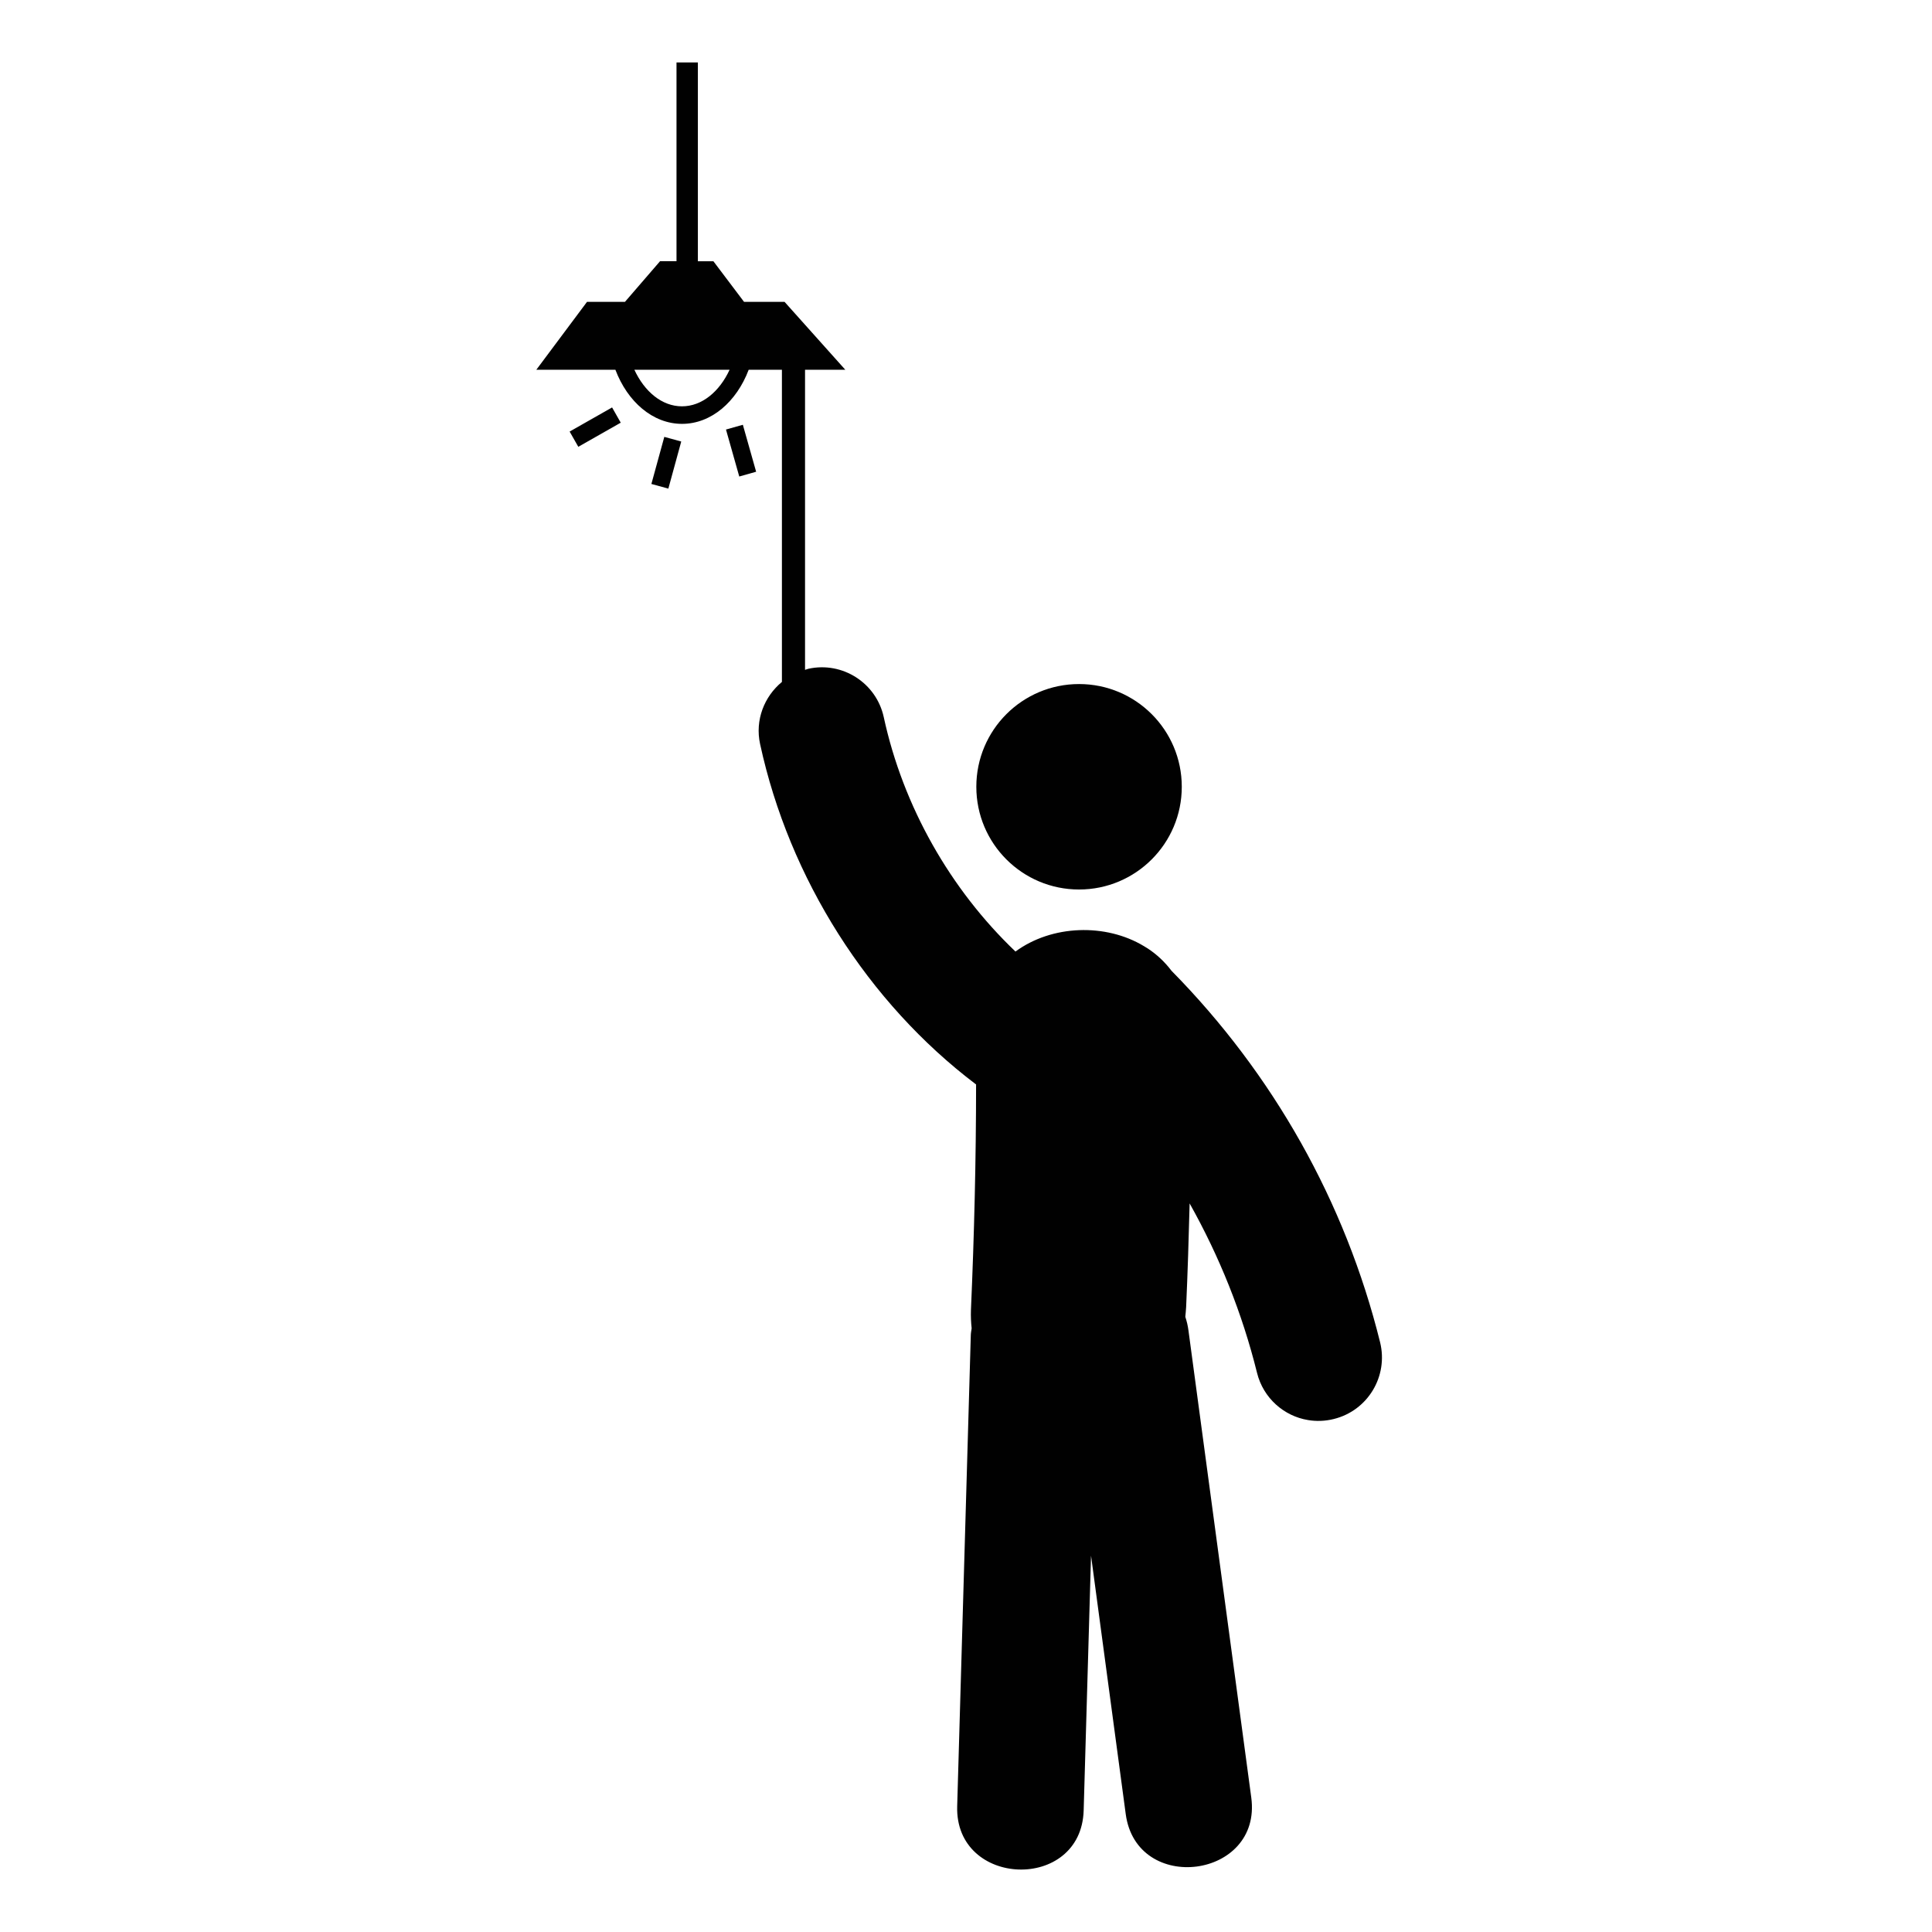 <?xml version="1.0" encoding="utf-8"?>
<!-- Generator: Adobe Illustrator 16.0.4, SVG Export Plug-In . SVG Version: 6.00 Build 0)  -->
<!DOCTYPE svg PUBLIC "-//W3C//DTD SVG 1.1//EN" "http://www.w3.org/Graphics/SVG/1.1/DTD/svg11.dtd">
<svg version="1.1" id="Capa_1" xmlns="http://www.w3.org/2000/svg" xmlns:xlink="http://www.w3.org/1999/xlink" x="0px" y="0px"
	 width="64px" height="64px" viewBox="0 0 64 64" enable-background="new 0 0 64 64" xml:space="preserve">
<path fill="#010101" d="M35.745,22.66c1.88,0,3.403,1.523,3.403,3.403s-1.523,3.403-3.403,3.403s-3.403-1.523-3.403-3.403
	S33.865,22.66,35.745,22.66z M19.157,14.801l-0.287-0.505l1.406-0.799l0.287,0.505L19.157,14.801z M45.718,44.467
	c-1.155-4.662-3.549-8.896-6.909-12.307c-0.222-0.293-0.483-0.539-0.783-0.737c-0.041-0.027-0.084-0.052-0.125-0.077
	c-1.273-0.771-3.059-0.71-4.262,0.175c-2.158-2.058-3.723-4.808-4.363-7.763c-0.245-1.132-1.364-1.851-2.493-1.605
	c-0.04,0.008-0.076,0.026-0.115,0.037v-9.942h1.333L25.99,10h-1.342l-1.016-1.346h-0.514V2.069H22.41v6.584h-0.545L20.702,10h-1.257
	l-1.679,2.249h2.62c0.402,1.06,1.239,1.792,2.207,1.792c0.969,0,1.806-0.732,2.208-1.792h1.101V22.59
	c-0.586,0.484-0.896,1.264-0.723,2.057c0.964,4.455,3.57,8.563,7.148,11.272c0.002,0.001,0.004,0.002,0.007,0.004
	c-0.001,2.489-0.061,4.979-0.17,7.468c-0.008,0.217,0.002,0.416,0.023,0.611c-0.01,0.076-0.026,0.145-0.028,0.227
	c-0.15,5.201-0.3,10.403-0.451,15.605c-0.079,2.701,4.114,2.844,4.19,0.135c0.082-2.812,0.164-5.623,0.244-8.435
	c0.383,2.853,0.768,5.705,1.149,8.558c0.358,2.68,4.521,2.141,4.159-0.546c-0.692-5.16-1.389-10.315-2.081-15.474
	c-0.021-0.163-0.058-0.313-0.104-0.45c0.008-0.104,0.022-0.21,0.027-0.319c0.051-1.145,0.087-2.293,0.116-3.438
	c0.985,1.754,1.743,3.637,2.233,5.613c0.207,0.836,0.892,1.433,1.689,1.563c0.271,0.046,0.562,0.038,0.852-0.034
	C45.311,46.729,45.994,45.591,45.718,44.467z M22.591,13.46c-0.663,0-1.241-0.487-1.577-1.212h3.155
	C23.833,12.973,23.254,13.46,22.591,13.46z M22.14,16.186l-0.562-0.154l0.428-1.56l0.561,0.154L22.14,16.186z M24.489,15.785
	l-0.44-1.556l0.559-0.158l0.44,1.556L24.489,15.785z"/>
</svg>
